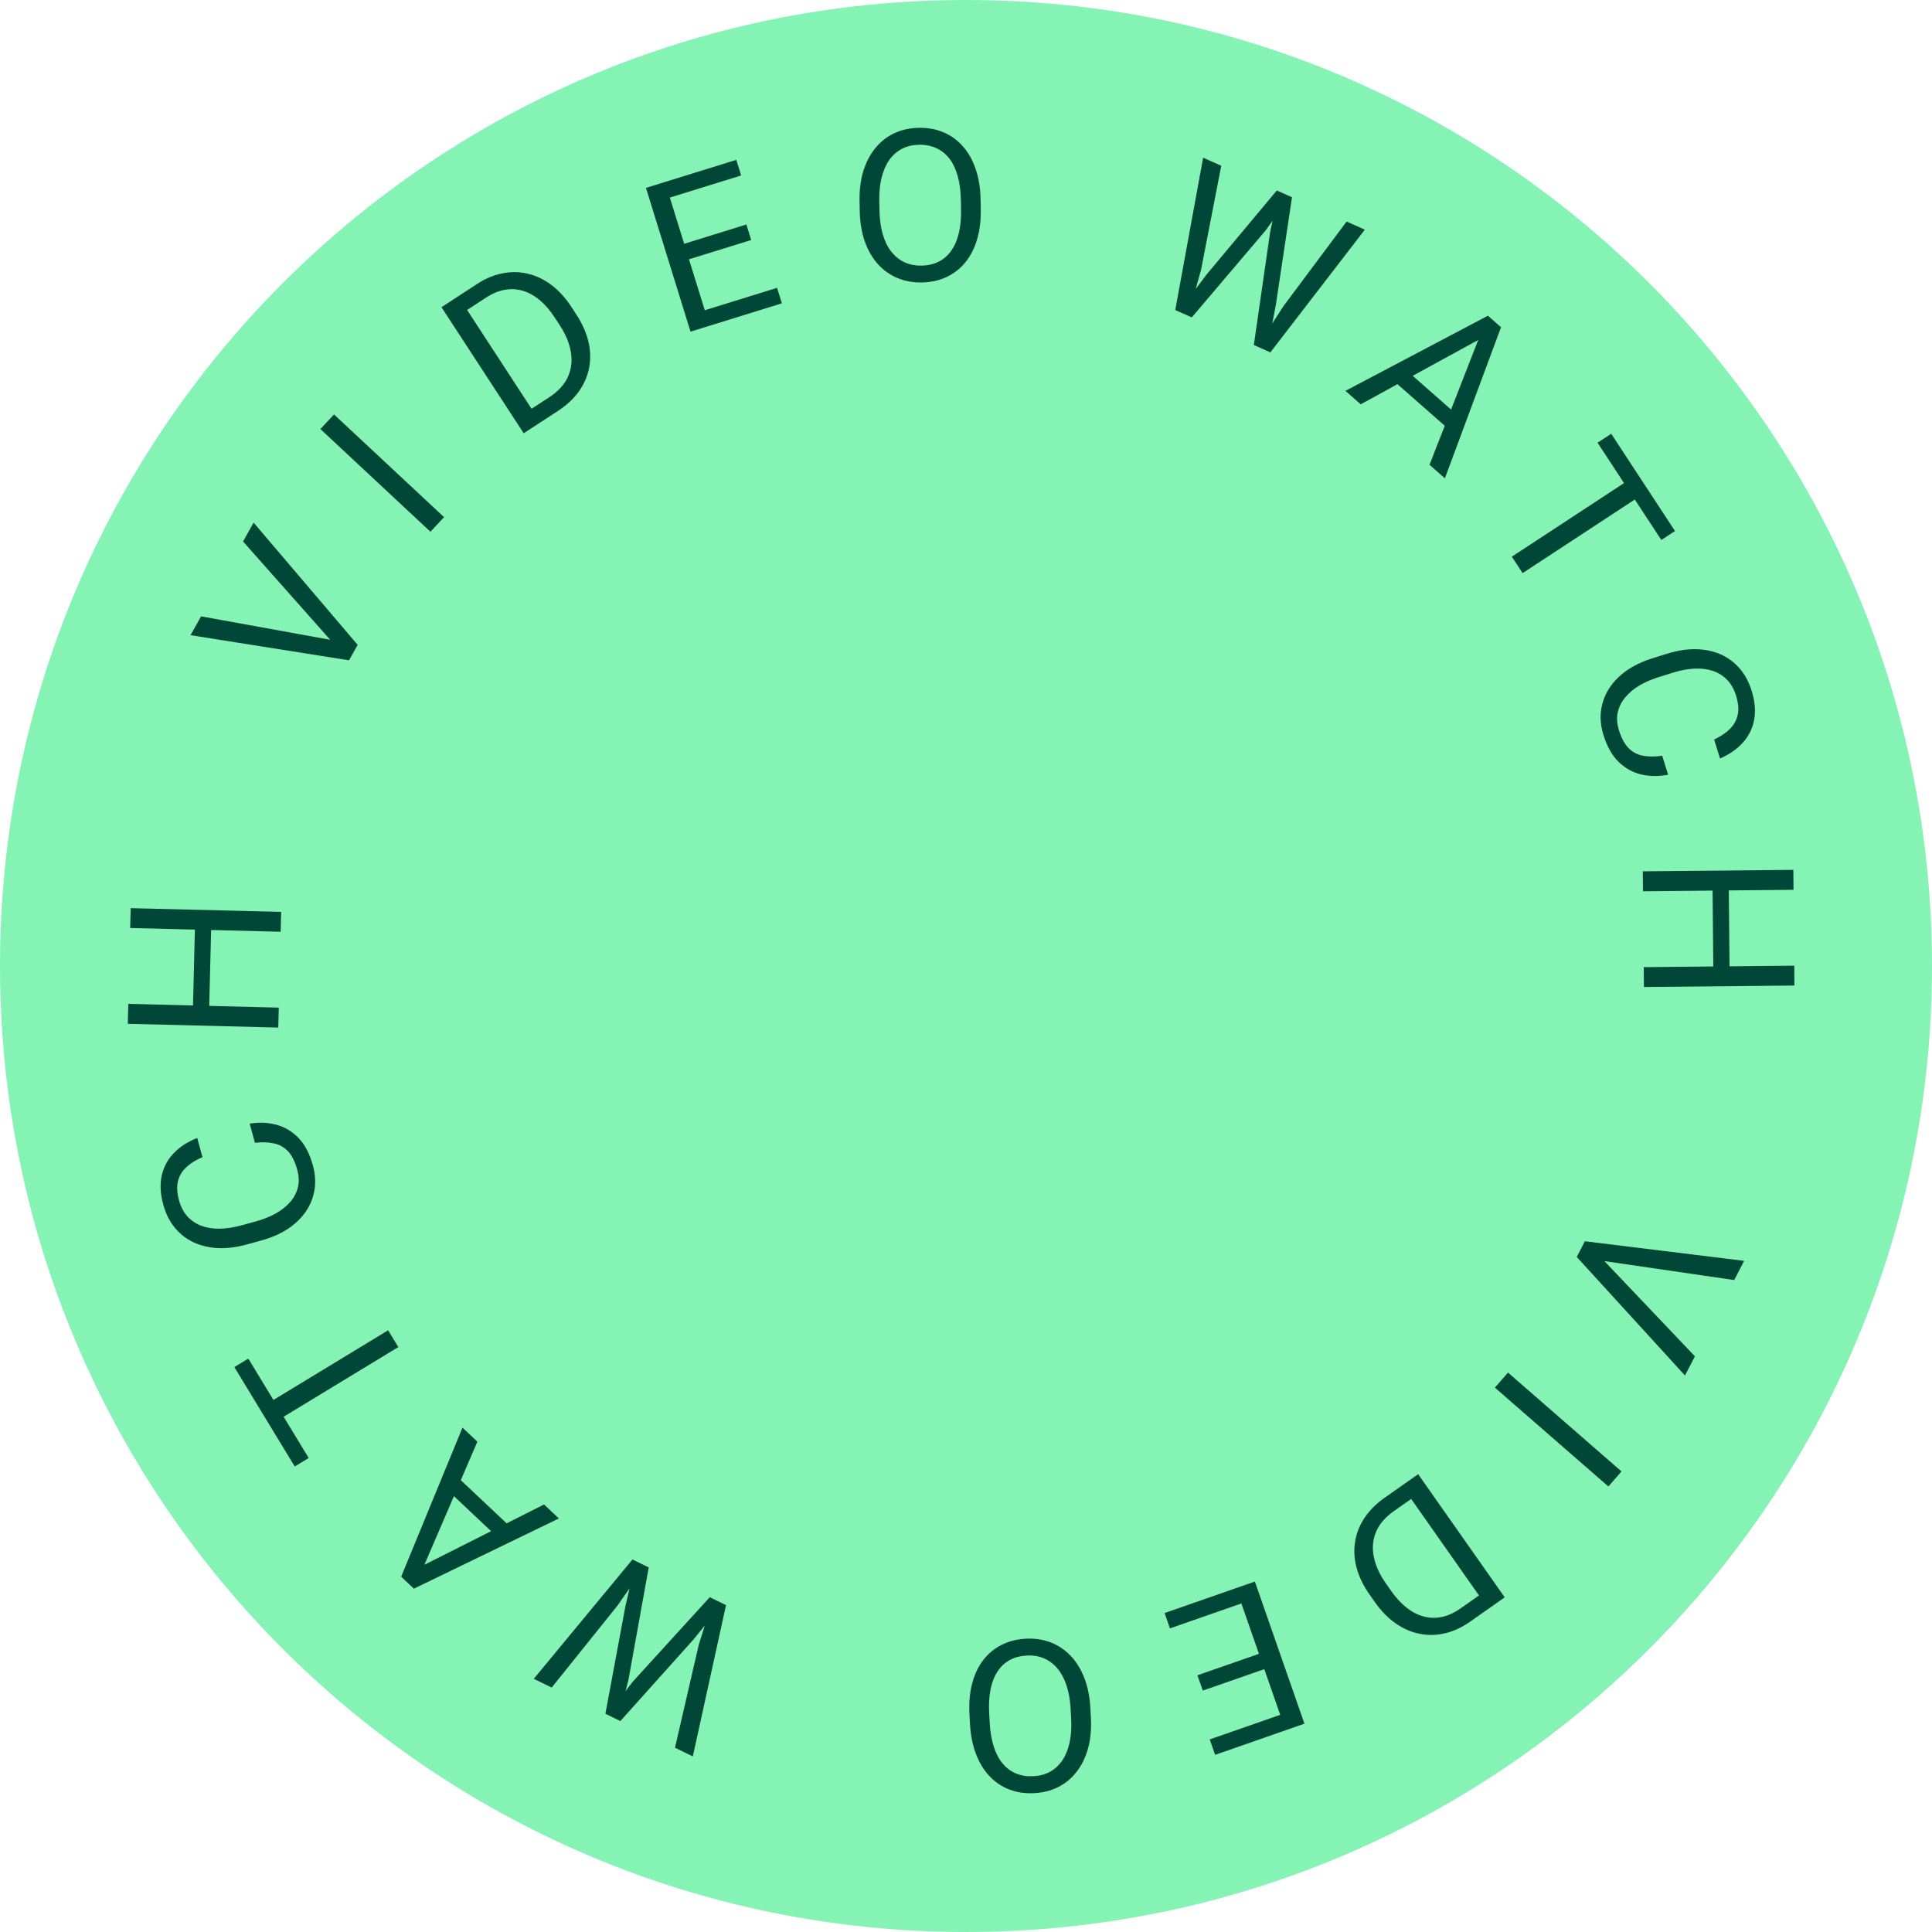 <svg width="146" height="146" viewBox="0 0 146 146" fill="none" xmlns="http://www.w3.org/2000/svg">
<g clip-path="url(#clip0_1685_8668)">
<path d="M146 73C146 113.317 113.317 146 73 146C32.683 146 0 113.317 0 73C0 32.683 32.683 0 73 0C113.317 0 146 32.683 146 73Z" fill="#84F3B4"/>
<path d="M91.196 20.727L96.487 14.394L97.486 14.839L95.653 17.401L90.062 23.985L89.07 23.543L91.196 20.727ZM92.29 12.526L90.767 20.365L89.798 23.867L88.813 23.429L90.92 11.916L92.29 12.526ZM96.994 23.129L101.761 16.742L103.139 17.356L96 26.629L95.015 26.19L96.994 23.129ZM97.636 14.906L96.413 23.05L95.743 26.515L94.751 26.073L95.981 17.547L96.651 14.467L97.636 14.906Z" fill="#004737"/>
<path d="M112.502 25.254L102.829 30.554L101.673 29.538L112.44 23.858L113.185 24.513L112.502 25.254ZM108.028 35.124L112.038 24.847L112.686 24.074L113.431 24.73L109.189 36.146L108.028 35.124ZM110.661 31.833L109.846 32.76L105.046 28.541L105.861 27.613L110.661 31.833Z" fill="#004737"/>
<path d="M124.573 37.071L115.062 43.31L114.247 42.068L123.759 35.83L124.573 37.071ZM126.578 40.129L125.546 40.806L120.726 33.456L121.758 32.779L126.578 40.129Z" fill="#004737"/>
<path d="M125.612 57.11L126.058 58.542C125.349 58.681 124.673 58.676 124.032 58.527C123.391 58.377 122.82 58.062 122.321 57.579C121.826 57.095 121.443 56.418 121.172 55.548C120.974 54.911 120.912 54.295 120.988 53.698C121.066 53.107 121.265 52.556 121.586 52.047C121.912 51.536 122.352 51.083 122.905 50.687C123.465 50.294 124.125 49.979 124.886 49.742L125.967 49.405C126.728 49.167 127.447 49.052 128.126 49.059C128.811 49.069 129.434 49.194 129.994 49.434C130.556 49.679 131.04 50.032 131.446 50.495C131.852 50.958 132.16 51.525 132.369 52.196C132.625 53.016 132.687 53.758 132.556 54.421C132.424 55.084 132.134 55.657 131.684 56.141C131.242 56.628 130.674 57.021 129.981 57.319L129.535 55.886C130.02 55.659 130.415 55.394 130.719 55.092C131.028 54.788 131.228 54.431 131.318 54.021C131.408 53.611 131.366 53.125 131.191 52.563C131.04 52.081 130.816 51.684 130.517 51.374C130.22 51.068 129.864 50.844 129.448 50.701C129.034 50.562 128.571 50.505 128.06 50.528C127.549 50.551 127.005 50.652 126.428 50.832L125.332 51.174C124.8 51.34 124.317 51.55 123.884 51.805C123.452 52.065 123.096 52.365 122.814 52.704C122.532 53.042 122.344 53.42 122.251 53.837C122.162 54.252 122.193 54.7 122.343 55.183C122.534 55.794 122.783 56.251 123.09 56.554C123.397 56.856 123.76 57.043 124.181 57.114C124.603 57.19 125.08 57.188 125.612 57.11Z" fill="#004737"/>
<path d="M130.702 73.211L129.476 73.223L129.416 67.067L130.643 67.055L130.702 73.211ZM135.535 67.242L124.161 67.353L124.146 65.845L135.521 65.735L135.535 67.242ZM135.605 74.476L124.231 74.587L124.216 73.087L135.591 72.976L135.605 74.476Z" fill="#004737"/>
<path d="M121.044 95.093L128.082 102.495L127.333 103.946L119.155 94.988L119.689 93.954L121.044 95.093ZM131.055 96.733L120.958 95.259L119.234 94.836L119.768 93.801L131.804 95.281L131.055 96.733Z" fill="#004737"/>
<path d="M121.545 112.332L112.967 104.862L113.958 103.725L122.535 111.195L121.545 112.332Z" fill="#004737"/>
<path d="M104.651 113.174L106.594 111.808L107.287 112.821L105.356 114.177C104.691 114.644 104.235 115.172 103.986 115.76C103.741 116.353 103.684 116.979 103.816 117.637C103.946 118.303 104.249 118.975 104.726 119.652L105.125 120.221C105.5 120.754 105.896 121.182 106.314 121.506C106.736 121.833 107.17 122.053 107.618 122.165C108.069 122.281 108.525 122.288 108.988 122.185C109.447 122.086 109.906 121.875 110.366 121.551L112.463 120.078L113.173 121.088L111.076 122.561C110.467 122.989 109.839 123.278 109.192 123.427C108.549 123.58 107.911 123.592 107.279 123.463C106.646 123.341 106.042 123.079 105.465 122.675C104.892 122.276 104.369 121.74 103.895 121.066L103.505 120.51C103.031 119.837 102.703 119.161 102.518 118.482C102.337 117.807 102.299 117.15 102.403 116.51C102.503 115.873 102.741 115.27 103.117 114.7C103.492 114.138 104.003 113.629 104.651 113.174ZM112.476 121.577L105.936 112.271L107.169 111.404L113.71 120.71L112.476 121.577Z" fill="#004737"/>
<path d="M88.411 123.055L88.007 121.897L93.694 119.913L94.098 121.071L88.411 123.055ZM97.152 130.754L93.406 120.014L94.83 119.517L98.576 130.258L97.152 130.754ZM90.894 127.757L90.49 126.599L95.426 124.878L95.829 126.036L90.894 127.757ZM91.826 132.612L91.42 131.446L97.034 129.488L97.44 130.654L91.826 132.612Z" fill="#004737"/>
<path d="M73.302 130.281L73.262 129.564C73.216 128.711 73.28 127.941 73.456 127.253C73.632 126.565 73.907 125.974 74.282 125.478C74.656 124.983 75.117 124.595 75.665 124.315C76.208 124.034 76.825 123.875 77.517 123.837C78.188 123.8 78.811 123.891 79.386 124.11C79.957 124.329 80.46 124.664 80.897 125.115C81.329 125.565 81.675 126.123 81.936 126.787C82.196 127.45 82.35 128.209 82.397 129.062L82.436 129.779C82.483 130.632 82.416 131.4 82.234 132.083C82.048 132.771 81.765 133.363 81.385 133.859C81.006 134.359 80.545 134.75 80.002 135.03C79.454 135.311 78.845 135.469 78.174 135.506C77.483 135.544 76.852 135.454 76.281 135.235C75.706 135.016 75.205 134.678 74.778 134.222C74.347 133.771 74.006 133.213 73.755 132.549C73.5 131.89 73.349 131.134 73.302 130.281ZM74.752 129.482L74.793 130.215C74.83 130.891 74.933 131.485 75.102 131.998C75.266 132.51 75.49 132.936 75.775 133.275C76.059 133.614 76.399 133.864 76.794 134.025C77.183 134.186 77.62 134.254 78.104 134.227C78.572 134.201 78.991 134.087 79.36 133.884C79.725 133.681 80.032 133.396 80.284 133.027C80.529 132.659 80.711 132.211 80.828 131.683C80.945 131.155 80.985 130.553 80.947 129.877L80.907 129.143C80.87 128.462 80.764 127.863 80.589 127.346C80.415 126.834 80.183 126.406 79.893 126.062C79.598 125.723 79.258 125.473 78.873 125.312C78.484 125.151 78.055 125.083 77.587 125.109C77.098 125.136 76.669 125.251 76.299 125.453C75.93 125.656 75.624 125.942 75.384 126.31C75.138 126.683 74.962 127.133 74.856 127.661C74.749 128.194 74.715 128.801 74.752 129.482Z" fill="#004737"/>
<path d="M52.389 123.916L46.88 130.06L45.897 129.58L47.818 127.084L53.636 120.7L54.612 121.176L52.389 123.916ZM51.008 132.074L52.805 124.293L53.896 120.826L54.865 121.299L52.356 132.732L51.008 132.074ZM46.679 121.313L41.691 127.529L40.336 126.867L47.794 117.85L48.763 118.322L46.679 121.313ZM45.749 129.508L47.256 121.412L48.047 117.973L49.023 118.449L47.495 126.927L46.718 129.981L45.749 129.508Z" fill="#004737"/>
<path d="M31.264 118.657L41.113 113.693L42.234 114.748L31.277 120.054L30.555 119.374L31.264 118.657ZM36.075 108.946L31.713 119.08L31.039 119.829L30.317 119.149L34.949 107.886L36.075 108.946ZM33.33 112.145L34.176 111.247L38.828 115.629L37.981 116.528L33.33 112.145Z" fill="#004737"/>
<path d="M19.608 106.435L29.33 100.529L30.101 101.797L20.379 107.704L19.608 106.435ZM17.71 103.31L18.765 102.669L23.328 110.181L22.274 110.822L17.71 103.31Z" fill="#004737"/>
<path d="M19.264 86.359L18.867 84.912C19.581 84.797 20.256 84.826 20.892 84.998C21.527 85.169 22.086 85.505 22.569 86.005C23.046 86.506 23.405 87.196 23.646 88.075C23.822 88.718 23.861 89.336 23.765 89.93C23.667 90.518 23.448 91.061 23.109 91.559C22.765 92.058 22.31 92.496 21.743 92.873C21.171 93.245 20.5 93.537 19.731 93.748L18.639 94.047C17.87 94.257 17.147 94.347 16.469 94.317C15.784 94.283 15.166 94.136 14.615 93.876C14.062 93.612 13.591 93.242 13.201 92.765C12.811 92.288 12.524 91.711 12.338 91.033C12.111 90.204 12.075 89.461 12.23 88.803C12.384 88.145 12.695 87.582 13.161 87.114C13.62 86.643 14.201 86.27 14.904 85.997L15.3 87.444C14.807 87.654 14.403 87.905 14.089 88.197C13.769 88.489 13.557 88.839 13.452 89.246C13.348 89.652 13.373 90.139 13.528 90.707C13.662 91.194 13.872 91.598 14.16 91.919C14.446 92.235 14.795 92.472 15.205 92.629C15.614 92.782 16.074 92.856 16.586 92.851C17.098 92.846 17.645 92.763 18.227 92.604L19.335 92.301C19.873 92.154 20.362 91.96 20.804 91.72C21.245 91.475 21.612 91.189 21.905 90.86C22.199 90.531 22.399 90.16 22.508 89.747C22.611 89.336 22.596 88.886 22.463 88.399C22.294 87.781 22.061 87.316 21.765 87.002C21.468 86.689 21.111 86.49 20.694 86.405C20.275 86.314 19.798 86.299 19.264 86.359Z" fill="#004737"/>
<path d="M14.733 70.063L15.959 70.093L15.805 76.248L14.579 76.217L14.733 70.063ZM9.696 75.861L21.067 76.145L21.029 77.652L9.658 77.368L9.696 75.861ZM9.876 68.629L21.248 68.912L21.21 70.412L9.839 70.128L9.876 68.629Z" fill="#004737"/>
<path d="M25.143 48.562L18.367 40.92L19.166 39.496L27.028 48.732L26.458 49.748L25.143 48.562ZM15.196 46.576L25.235 48.399L26.944 48.882L26.374 49.898L14.397 48L15.196 46.576Z" fill="#004737"/>
<path d="M25.242 31.319L33.557 39.081L32.528 40.184L24.213 32.422L25.242 31.319Z" fill="#004737"/>
<path d="M42.155 31.06L40.165 32.358L39.508 31.322L41.484 30.033C42.165 29.589 42.64 29.077 42.908 28.498C43.174 27.914 43.253 27.291 43.144 26.628C43.036 25.958 42.757 25.276 42.304 24.583L41.924 24C41.569 23.455 41.187 23.014 40.78 22.676C40.371 22.334 39.944 22.099 39.5 21.972C39.054 21.84 38.597 21.817 38.131 21.904C37.67 21.987 37.203 22.183 36.732 22.49L34.586 23.89L33.912 22.856L36.058 21.456C36.682 21.049 37.319 20.782 37.971 20.656C38.619 20.525 39.257 20.535 39.884 20.686C40.512 20.83 41.107 21.113 41.669 21.536C42.228 21.955 42.733 22.509 43.182 23.198L43.554 23.767C44.003 24.457 44.309 25.144 44.469 25.829C44.627 26.509 44.643 27.167 44.517 27.803C44.395 28.436 44.136 29.031 43.74 29.587C43.346 30.137 42.818 30.628 42.155 31.06ZM34.625 22.391L40.839 31.918L39.577 32.742L33.362 23.215L34.625 22.391Z" fill="#004737"/>
<path d="M58.722 21.751L59.086 22.922L53.332 24.706L52.969 23.535L58.722 21.751ZM50.254 13.752L53.623 24.616L52.183 25.063L48.814 14.198L50.254 13.752ZM56.404 16.965L56.767 18.136L51.775 19.684L51.412 18.513L56.404 16.965ZM55.642 12.081L56.007 13.26L50.329 15.021L49.963 13.842L55.642 12.081Z" fill="#004737"/>
<path d="M74.102 15.05L74.117 15.769C74.134 16.623 74.043 17.39 73.843 18.072C73.644 18.753 73.348 19.335 72.957 19.817C72.565 20.299 72.091 20.67 71.534 20.932C70.982 21.193 70.359 21.331 69.667 21.345C68.995 21.358 68.375 21.246 67.808 21.007C67.246 20.769 66.754 20.417 66.333 19.951C65.917 19.486 65.591 18.917 65.353 18.244C65.115 17.572 64.988 16.809 64.97 15.955L64.956 15.236C64.939 14.382 65.032 13.617 65.237 12.941C65.448 12.259 65.751 11.677 66.147 11.195C66.544 10.708 67.018 10.334 67.57 10.072C68.128 9.811 68.742 9.674 69.414 9.66C70.106 9.646 70.734 9.758 71.296 9.997C71.864 10.235 72.353 10.59 72.763 11.061C73.179 11.527 73.501 12.096 73.728 12.768C73.96 13.436 74.085 14.196 74.102 15.05ZM72.625 15.799L72.61 15.065C72.596 14.388 72.514 13.791 72.363 13.273C72.217 12.755 72.007 12.321 71.735 11.973C71.462 11.624 71.131 11.362 70.742 11.188C70.358 11.014 69.924 10.931 69.44 10.941C68.971 10.95 68.549 11.05 68.172 11.24C67.801 11.43 67.484 11.705 67.22 12.064C66.962 12.424 66.765 12.865 66.63 13.389C66.494 13.913 66.434 14.513 66.447 15.19L66.462 15.924C66.476 16.606 66.561 17.209 66.718 17.732C66.874 18.25 67.091 18.686 67.369 19.039C67.653 19.388 67.984 19.649 68.362 19.824C68.746 19.999 69.172 20.081 69.641 20.072C70.13 20.062 70.563 19.962 70.94 19.772C71.316 19.582 71.631 19.307 71.884 18.948C72.142 18.583 72.334 18.139 72.459 17.615C72.584 17.087 72.639 16.481 72.625 15.799Z" fill="#004737"/>
</g>
<defs>
<clipPath id="clip0_1685_8668">
<rect width="146" height="146" fill="white"/>
</clipPath>
</defs>
</svg>
